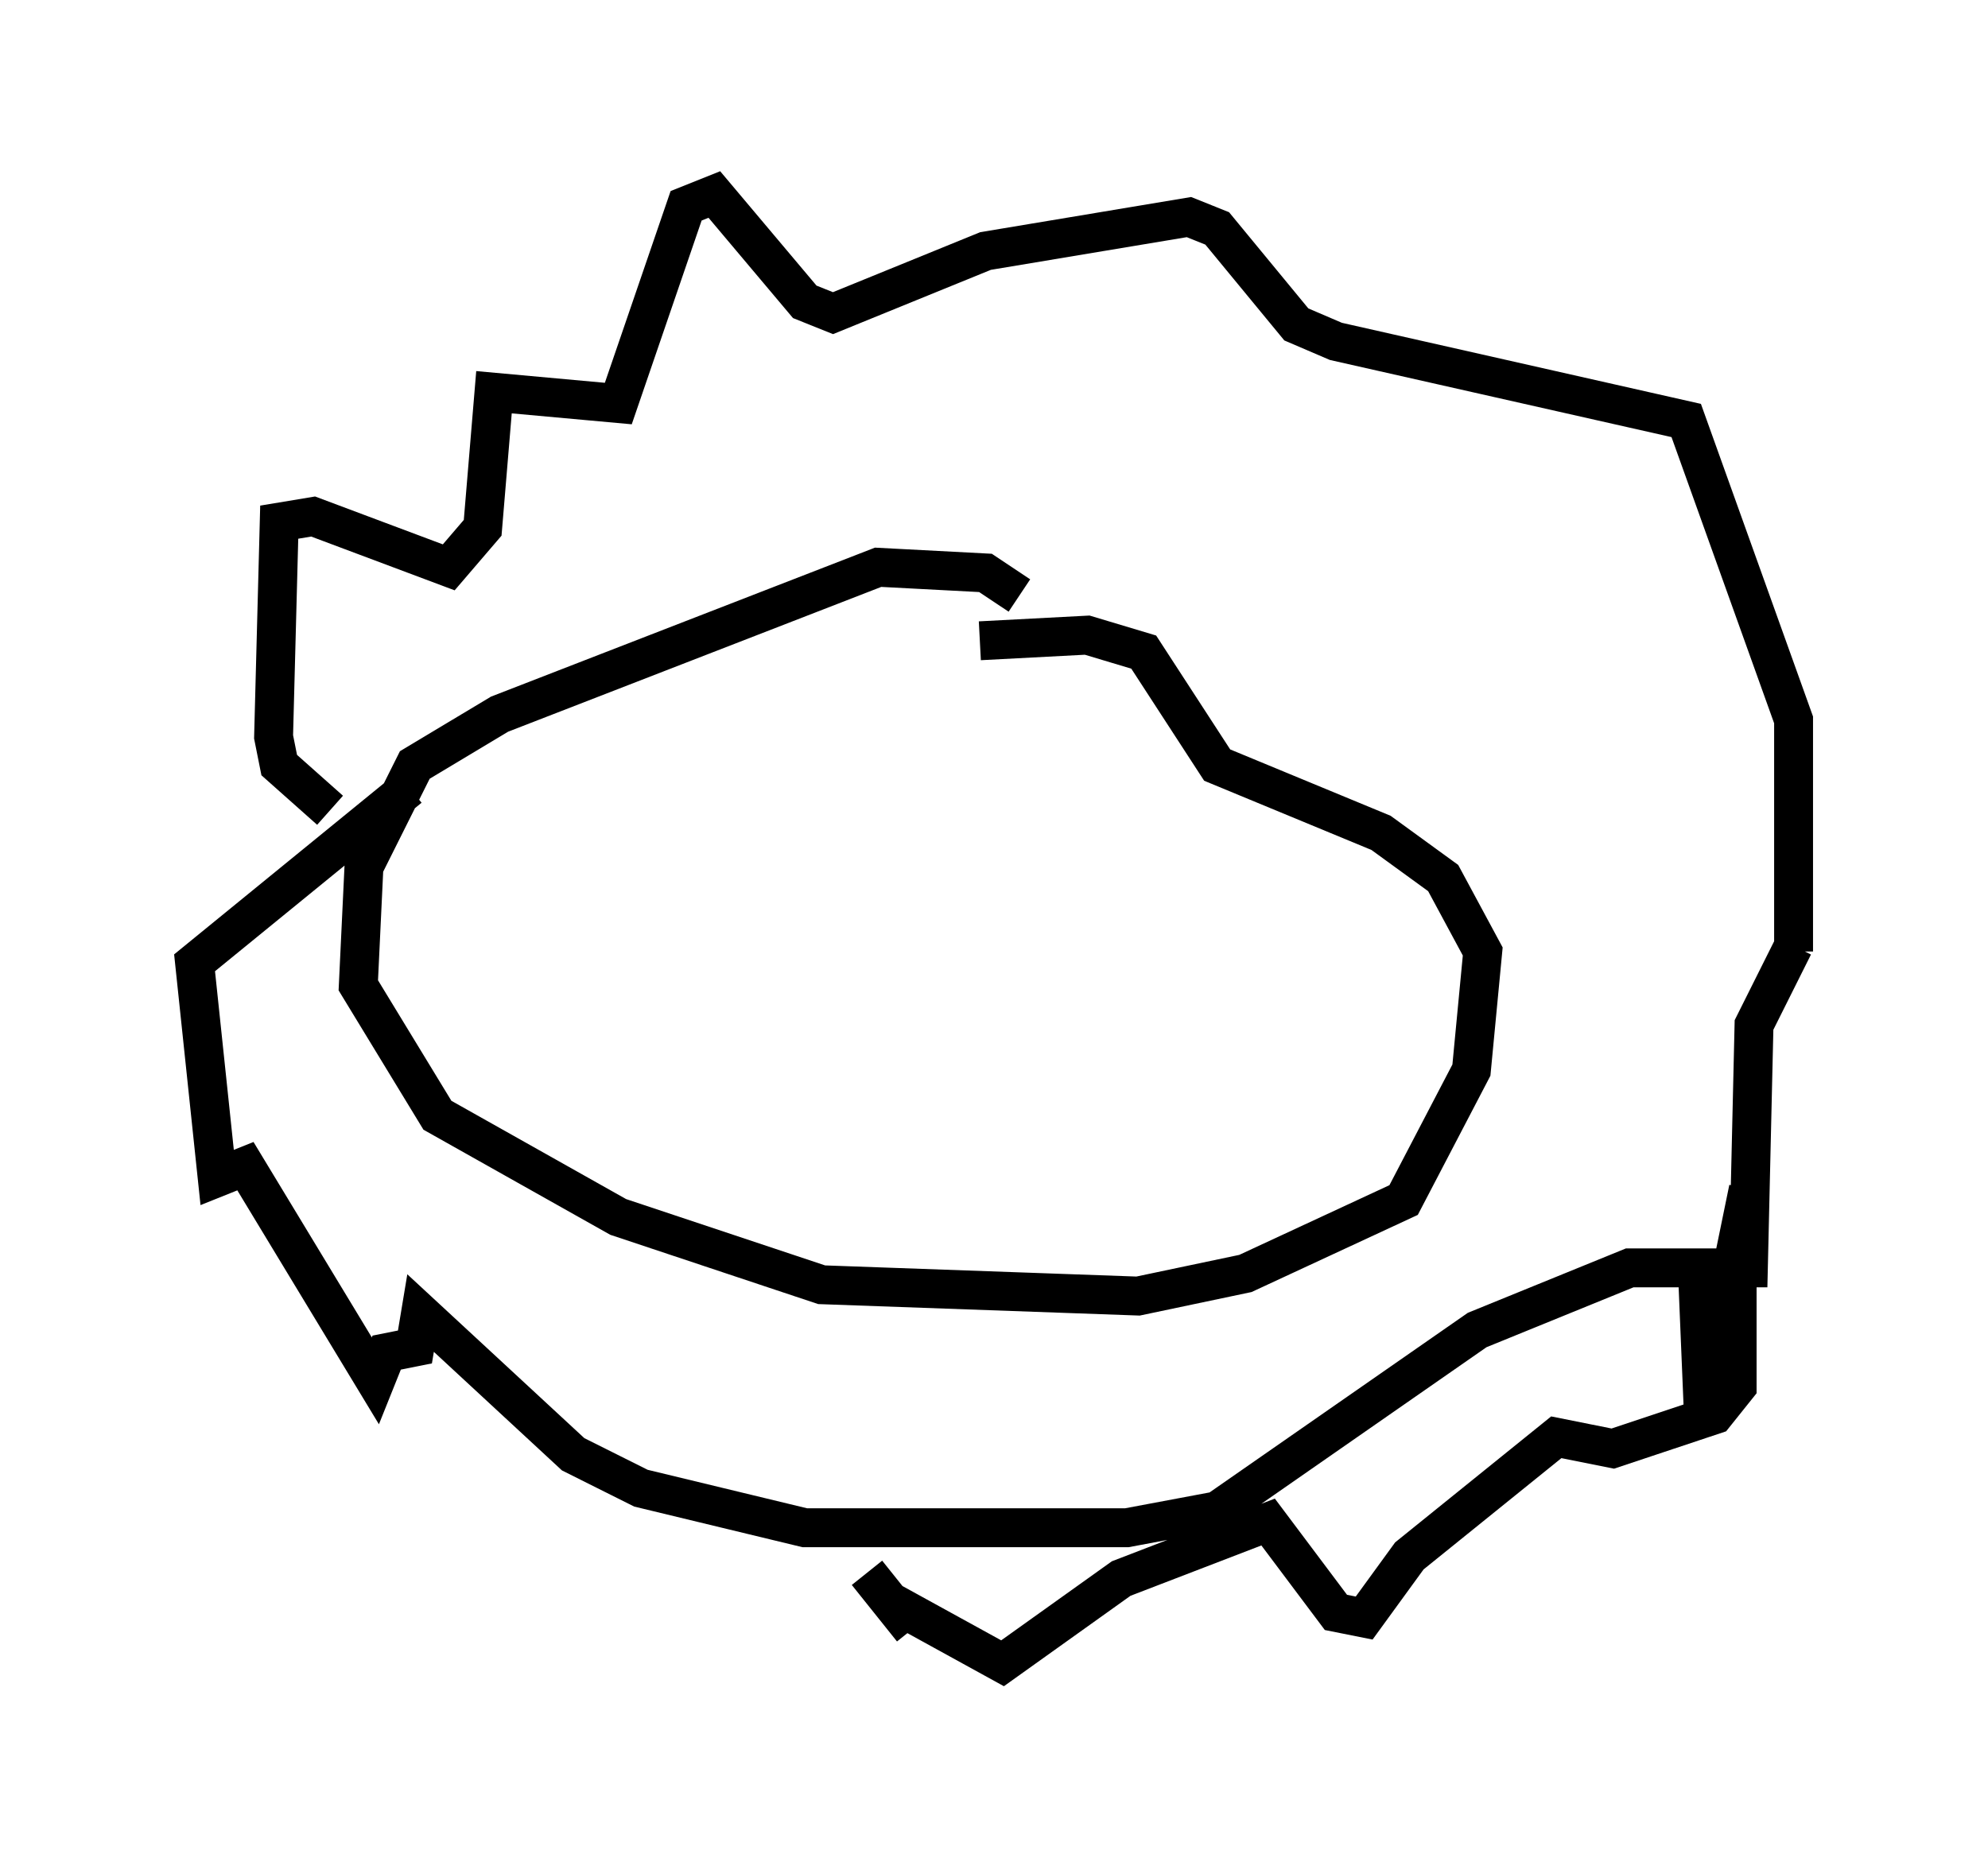 <?xml version="1.0" encoding="utf-8" ?>
<svg baseProfile="full" height="47.765" version="1.1" width="51.106" xmlns="http://www.w3.org/2000/svg" xmlns:ev="http://www.w3.org/2001/xml-events" xmlns:xlink="http://www.w3.org/1999/xlink"><defs /><rect fill="white" height="47.765" width="51.106" x="0" y="0" /><path d="M26.497, 16.765 m-0.291, -1.453 l-0.872, -0.581 -2.76, -0.145 l-9.732, 3.777 -2.179, 1.307 l-1.307, 2.615 -0.145, 3.05 l2.034, 3.341 4.648, 2.615 l5.229, 1.743 8.134, 0.291 l2.76, -0.581 4.067, -1.888 l1.743, -3.341 0.291, -3.05 l-1.017, -1.888 -1.598, -1.162 l-4.212, -1.743 -1.888, -2.905 l-1.453, -0.436 -2.76, 0.145 m-16.704, 4.358 l-1.307, -1.162 -0.145, -0.726 l0.145, -5.52 0.872, -0.145 l3.486, 1.307 0.872, -1.017 l0.291, -3.486 3.196, 0.291 l1.743, -5.084 0.726, -0.291 l2.324, 2.76 0.726, 0.291 l3.922, -1.598 5.229, -0.872 l0.726, 0.291 2.034, 2.469 l1.017, 0.436 9.006, 2.034 l2.76, 7.698 0.0, 5.955 m-1.162, 6.101 l-1.162, 5.665 -0.145, -3.486 m2.469, -8.425 l-1.017, 2.034 -0.145, 6.246 l-3.05, 0.0 -3.922, 1.598 l-6.682, 4.648 -2.324, 0.436 l-8.279, 0.0 -4.212, -1.017 l-1.743, -0.872 -3.922, -3.631 l-0.145, 0.872 -0.726, 0.145 l-0.291, 0.726 -3.341, -5.52 l-0.726, 0.291 -0.581, -5.52 l5.52, -4.503 m12.346, 20.916 l2.905, 1.598 3.05, -2.179 l3.777, -1.453 1.743, 2.324 l0.726, 0.145 1.162, -1.598 l3.777, -3.05 1.453, 0.291 l2.615, -0.872 0.581, -0.726 l0.0, -2.615 m-21.207, 8.86 l-1.162, -1.453 " fill="none" stroke="black" stroke-width="1" /></svg>